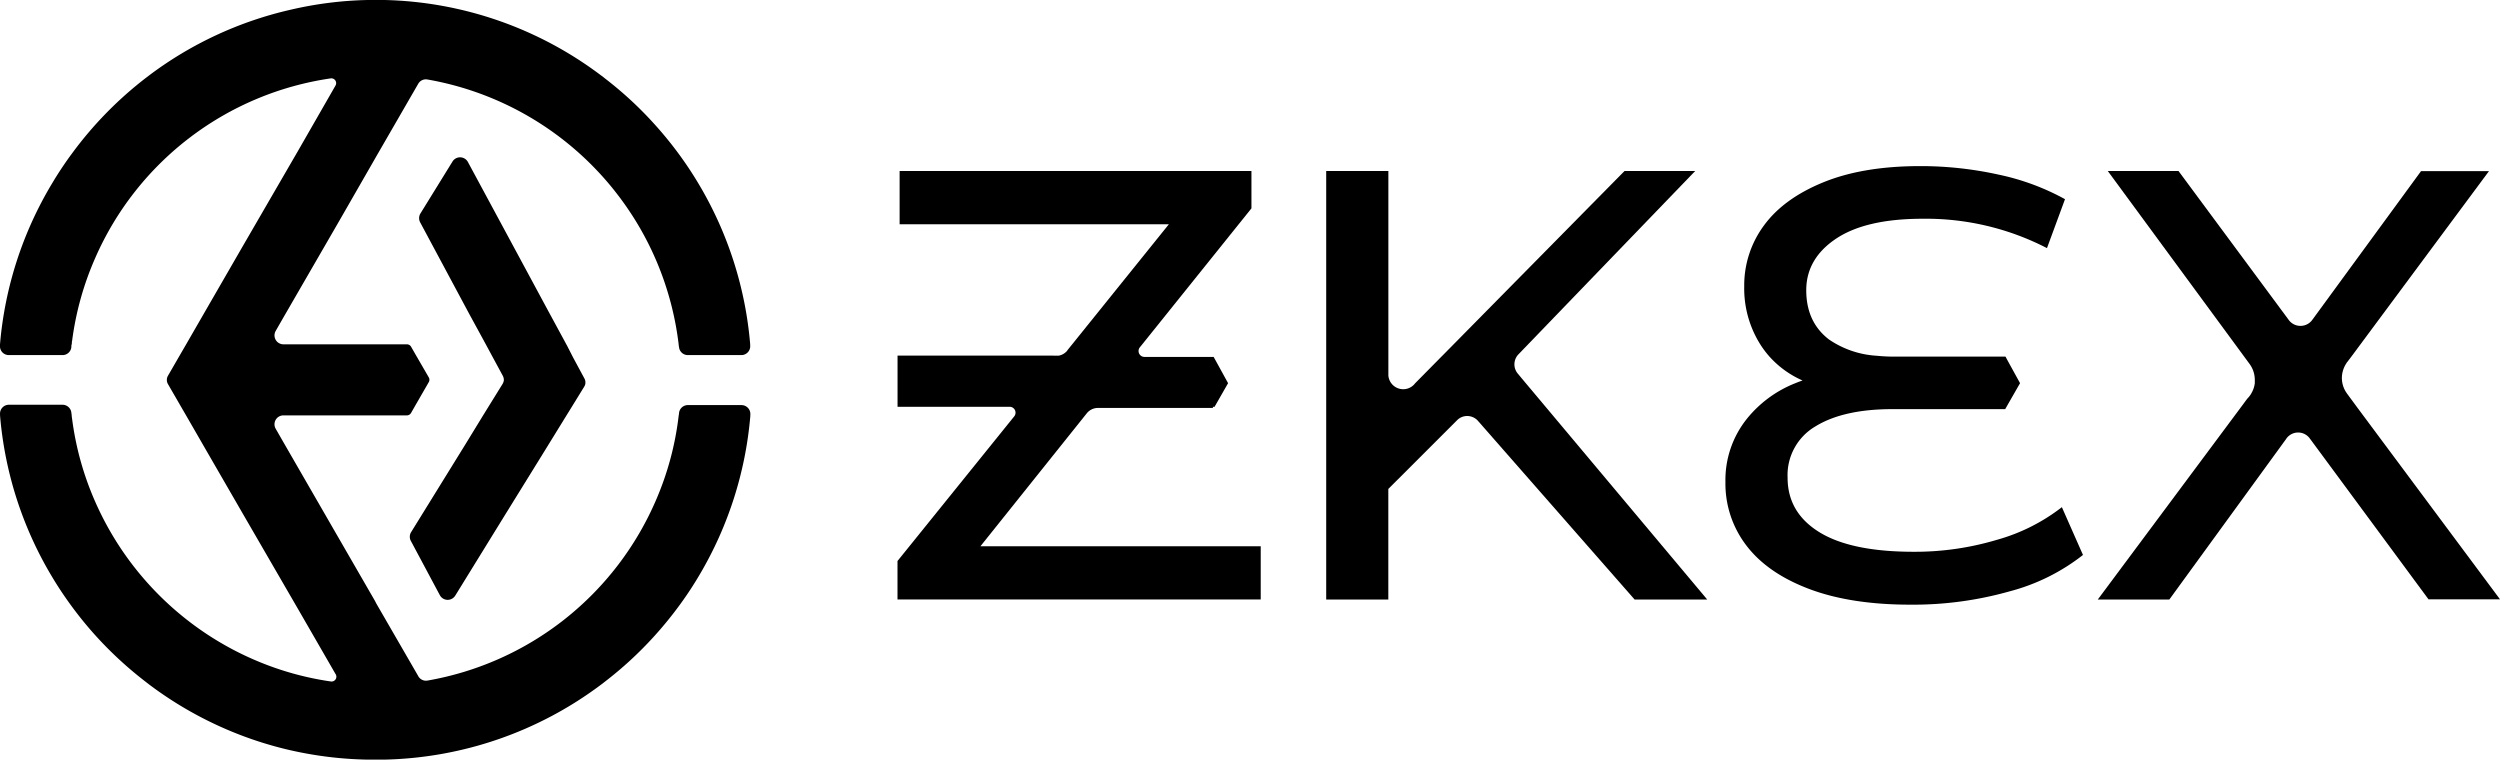 <svg xmlns="http://www.w3.org/2000/svg" viewBox="0 0 520 158.05"><g id="layer_2"><g id="layer_1-2"><path d="M317.36,79.7l-1.67-2a3,3,0,0,1,.15-4l0,0h0l36.76-38.13H337.9L300,74l-.27.27-5.39,5.46a3.1,3.1,0,0,1-5.56-1.62h0V35.57H275.85V124.7h12.92v-23l14.31-14.3a2.94,2.94,0,0,1,2.1-.87,3,3,0,0,1,2.29,1.07L340,124.7H355.1L321.48,84.61Z"/><path d="M415.33,112.29a59.48,59.48,0,0,1-17.26,2.48q-13.05,0-19.65-4.08t-6.6-11.33a11.74,11.74,0,0,1,5.82-10.69q5.82-3.57,16-3.57h23.44l.28-.49.06-.11,2.75-4.8-2.75-5-.22-.43-.06-.09h-23a37.12,37.12,0,0,1-3.75-.18,19.66,19.66,0,0,1-9.95-3.38Q375.71,67,375.7,60.4t6.21-10.76q6.21-4.14,18-4.14a54.82,54.82,0,0,1,25.86,6.11l3.75-10.18a49.73,49.73,0,0,0-13.77-5.1,75.08,75.08,0,0,0-16.35-1.78q-11.91,0-20.17,3.38t-12.35,9a20.91,20.91,0,0,0-4.08,12.61A21.86,21.86,0,0,0,366,71.41,19.46,19.46,0,0,0,367.9,74c.08.09.15.18.24.27a20,20,0,0,0,6.79,4.87c-.53.18-1.05.38-1.56.59a24.45,24.45,0,0,0-7.73,4.91,24.15,24.15,0,0,0-2.28,2.46,20.36,20.36,0,0,0-4.47,13.18,21.15,21.15,0,0,0,4.4,13.24q4.4,5.74,13.06,9t21.07,3.25A73.71,73.71,0,0,0,418,123a41.85,41.85,0,0,0,15.26-7.57l-4.39-9.94A39.09,39.09,0,0,1,415.33,112.29Z"/><path d="M490.2,84.61,488.28,82c-.07-.1-.14-.19-.21-.3a5.38,5.38,0,0,1-.85-2,5.7,5.7,0,0,1-.11-1.1,5.62,5.62,0,0,1,1-3.13c0-.07.1-.14.15-.21l.76-1,.2-.27,28.49-38.4H503.58L481,66.47a3,3,0,0,1-2.47,1.31A3,3,0,0,1,476,66.47l-22.87-30.9H438.42L466.66,74l.2.27,1.05,1.43A5.6,5.6,0,0,1,469,79c0,.23,0,.46,0,.69a5.41,5.41,0,0,1-.65,2,4.12,4.12,0,0,1-.27.45,5.15,5.15,0,0,1-.67.81l-1.22,1.65L436.34,124.7h14.88l24.29-33.39a.35.35,0,0,1,.05-.08,3,3,0,0,1,4.9,0l24.67,33.43H520Z"/><path d="M226.08,85.93a3,3,0,0,1,2.29-1.08h23.91v-.24h.35l2.81-4.91-3-5.46h-14.4a1.22,1.22,0,0,1-.76-.27,1.1,1.1,0,0,1-.27-.3,1.24,1.24,0,0,1-.19-.66,1.21,1.21,0,0,1,.2-.68l.08-.1L260.3,43.34V35.57H187.12V46.65h56L222,72.88l0,.05-.21.22a3,3,0,0,1-1.54.82,2.59,2.59,0,0,1-.56,0,3.68,3.68,0,0,1-.58,0H186.69V84.61H210a1.22,1.22,0,0,1,1.23,1.23,1.21,1.21,0,0,1-.19.65,1,1,0,0,1-.08.11l-24.28,30.09v8h75.55V113.62H203.93Z"/><path d="M127.83,39.68a63.37,63.37,0,0,1,13.33,31.94c0,.2.05.39.08.6a1.84,1.84,0,0,0,1.83,1.64h11.12a1.85,1.85,0,0,0,1.85-2,1.94,1.94,0,0,1,0-.24,77.71,77.71,0,0,0-10.53-33.05q-1.8-3.06-3.87-5.93a78.44,78.44,0,0,0-5.68-7,77,77,0,0,0-10.21-9.39q-.37-.32-.78-.6A77.73,77.73,0,0,0,80,0c-.67,0-1.34,0-2,0L76.43,0A77.7,77.7,0,0,0,60.54,2,77.65,77.65,0,0,0,31.09,15.63l-.72.55A78.31,78.31,0,0,0,15,31.89a74,74,0,0,0-4.19,6.3A77.59,77.59,0,0,0,0,71.62a1.94,1.94,0,0,0,0,.24,1.84,1.84,0,0,0,1.84,2H13a1.84,1.84,0,0,0,1.84-1.64c0-.21,0-.4.07-.6s0-.49.09-.73a62.73,62.73,0,0,1,4.78-17.17h0A63.43,63.43,0,0,1,68.81,16.3h0a1,1,0,0,1,1,1.45l-.08.14L62,31.36,50.54,51.13,42.91,64.35l-4.19,7.27-1.3,2.24-2.49,4.31a1.85,1.85,0,0,0-.22.65h0v.41h0a1.93,1.93,0,0,0,.22.65l2.49,4.31,1.3,2.24,4.19,7.27,7.63,13.21L62,126.69l7.77,13.47.08.13a1,1,0,0,1-1,1.46h0a62.35,62.35,0,0,1-13.52-3.52,63.77,63.77,0,0,1-35.54-33.9h0A62.53,62.53,0,0,1,15,87.15q-.06-.36-.09-.72c0-.2-.05-.4-.07-.6A1.84,1.84,0,0,0,13,84.19H1.85a1.84,1.84,0,0,0-1.84,2,1.94,1.94,0,0,0,0,.24,77.68,77.68,0,0,0,10.75,33.43,75.65,75.65,0,0,0,4.19,6.3,77.34,77.34,0,0,0,5.41,6.57,78.59,78.59,0,0,0,10,9.13l.72.56a77.93,77.93,0,0,0,16.34,9.42,76.89,76.89,0,0,0,13.11,4.24A78.41,78.41,0,0,0,76.43,158l1.59,0c.68,0,1.35,0,2,0A77.86,77.86,0,0,0,125,142.42c.27-.2.53-.39.78-.6a77.67,77.67,0,0,0,10.21-9.39,79.89,79.89,0,0,0,5.68-7q2.07-2.86,3.87-5.93a77.71,77.71,0,0,0,10.53-33,1.94,1.94,0,0,1,0-.24,1.85,1.85,0,0,0-1.85-2H143.07a1.84,1.84,0,0,0-1.83,1.64c0,.2-.05.4-.08.6a62.23,62.23,0,0,1-4.68,17.45,63.62,63.62,0,0,1-47.57,37.61,1.83,1.83,0,0,1-1.9-.9l-.25-.44-8.52-14.74L78,125l-7.55-13.08L59.06,92.17l-1.72-3a1.85,1.85,0,0,1,1.6-2.77h25.7a1,1,0,0,0,.85-.49l1-1.75,2.68-4.65a1,1,0,0,0,.15-.52,1,1,0,0,0-.15-.52L86.5,73.86l-1-1.75a1,1,0,0,0-.85-.49H58.94a1.86,1.86,0,0,1-1.6-2.78l1.72-3L70.47,46.11,78,33l.22-.39,8.52-14.75.25-.43a1.83,1.83,0,0,1,1.9-.9,63.69,63.69,0,0,1,38.92,23.12Z"/><path d="M104.51,79.9l-2.62,4.23-1.36,2.2-3.67,6L85.49,110.72a1.83,1.83,0,0,0,0,1.85l6,11.23a1.85,1.85,0,0,0,3.2.09l10.25-16.62L113.15,94l4.4-7.14,1.36-2.2,2.61-4.24a1.72,1.72,0,0,0,.24-.64h0s0-.09,0-.14v-.14a.57.57,0,0,0,0-.13h0a1.76,1.76,0,0,0-.21-.66l-2.36-4.38L118,72l-4-7.38-7.42-13.76L97.32,33.69a1.85,1.85,0,0,0-3.2-.09l-6.7,10.85a1.88,1.88,0,0,0,0,1.85L97.64,65.37,101,71.53l1.22,2.27,2.37,4.38a1.87,1.87,0,0,1,.21.8v.14A2,2,0,0,1,104.51,79.9Z"/></g></g></svg>